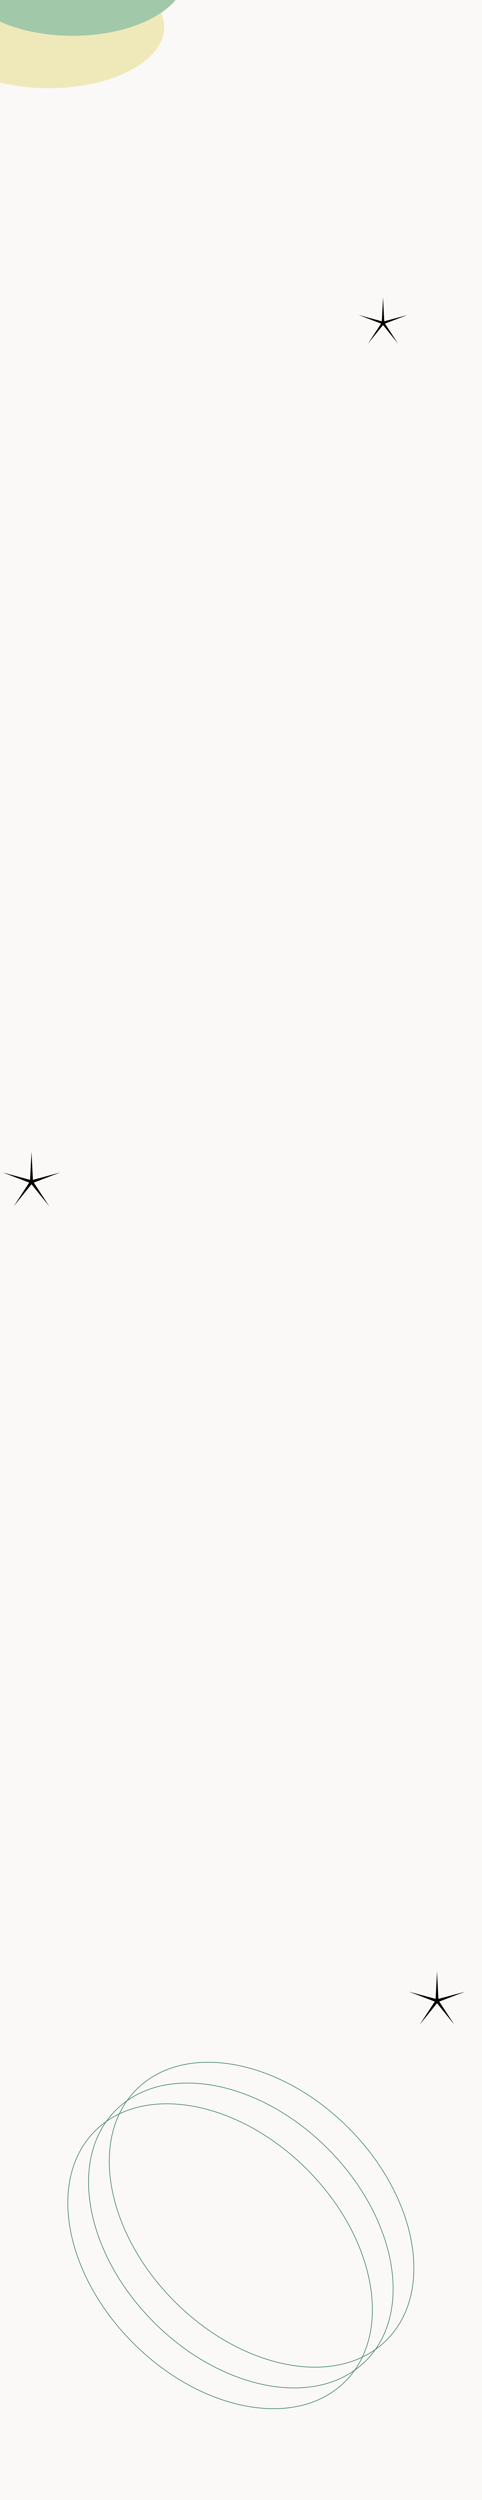 <svg width="375" height="1943" viewBox="0 0 375 1943" fill="none" xmlns="http://www.w3.org/2000/svg">
<g clip-path="url(#clip0_6513_31441)">
<rect width="375" height="1943" fill="#FAF9F7"/>
<path d="M24.5 895L25.605 916.979L46.85 911.238L26.288 919.081L38.313 937.512L24.5 920.38L10.687 937.512L22.712 919.081L2.15 911.238L23.395 916.979L24.5 895Z" fill="black"/>
<path d="M340 1532L341.082 1553.51L361.874 1547.89L341.75 1555.57L353.519 1573.61L340 1556.84L326.481 1573.61L338.25 1555.57L318.126 1547.89L338.918 1553.51L340 1532Z" fill="black"/>
<path d="M298 231L298.94 249.706L317.021 244.82L299.522 251.494L309.756 267.18L298 252.6L286.244 267.18L296.478 251.494L278.979 244.82L297.06 249.706L298 231Z" fill="black"/>
<path d="M238.797 1685.95C265.69 1712.84 282.457 1744.75 287.834 1774.6C293.211 1804.44 287.195 1832.2 268.565 1850.83C249.935 1869.46 222.179 1875.48 192.332 1870.1C162.486 1864.72 130.573 1847.96 103.68 1821.06C76.787 1794.17 60.02 1762.26 54.643 1732.41C49.266 1702.56 55.282 1674.81 73.912 1656.18C92.543 1637.55 120.298 1631.53 150.145 1636.91C179.991 1642.29 211.904 1659.05 238.797 1685.95Z" stroke="#3D8361" stroke-width="0.5"/>
<path d="M254.93 1669.81C281.823 1696.71 298.59 1728.62 303.967 1758.46C309.344 1788.31 303.328 1816.07 284.698 1834.7C266.067 1853.33 238.312 1859.34 208.465 1853.97C178.619 1848.59 146.706 1831.82 119.813 1804.93C92.92 1778.04 76.153 1746.12 70.776 1716.28C65.399 1686.43 71.414 1658.68 90.045 1640.04C108.675 1621.41 136.431 1615.4 166.278 1620.78C196.124 1626.15 228.037 1642.92 254.93 1669.81Z" stroke="#3D8361" stroke-width="0.5"/>
<path d="M271.063 1653.68C297.956 1680.57 314.723 1712.49 320.099 1742.33C325.476 1772.18 319.461 1799.93 300.831 1818.57C282.2 1837.2 254.445 1843.21 224.598 1837.83C194.751 1832.46 162.839 1815.69 135.946 1788.8C109.052 1761.9 92.286 1729.99 86.909 1700.15C81.532 1670.3 87.547 1642.54 106.178 1623.91C124.808 1605.28 152.563 1599.27 182.411 1604.64C212.257 1610.02 244.169 1626.79 271.063 1653.68Z" stroke="#3D8361" stroke-width="0.5"/>
<g opacity="0.5">
<g filter="url(#filter0_f_6513_31441)">
<ellipse cx="37.882" cy="21.151" rx="89.882" ry="47.42" fill="#E4DA7E"/>
</g>
<g filter="url(#filter1_f_6513_31441)">
<ellipse cx="56.479" cy="-19.58" rx="88.022" ry="47.42" fill="#48985C"/>
</g>
</g>
</g>
<defs>
<filter id="filter0_f_6513_31441" x="-103.577" y="-77.847" width="282.916" height="197.994" filterUnits="userSpaceOnUse" color-interpolation-filters="sRGB">
<feFlood flood-opacity="0" result="BackgroundImageFix"/>
<feBlend mode="normal" in="SourceGraphic" in2="BackgroundImageFix" result="shape"/>
<feGaussianBlur stdDeviation="25.789" result="effect1_foregroundBlur_6513_31441"/>
</filter>
<filter id="filter1_f_6513_31441" x="-83.12" y="-118.577" width="279.198" height="197.994" filterUnits="userSpaceOnUse" color-interpolation-filters="sRGB">
<feFlood flood-opacity="0" result="BackgroundImageFix"/>
<feBlend mode="normal" in="SourceGraphic" in2="BackgroundImageFix" result="shape"/>
<feGaussianBlur stdDeviation="25.789" result="effect1_foregroundBlur_6513_31441"/>
</filter>
<clipPath id="clip0_6513_31441">
<rect width="375" height="1943" fill="white"/>
</clipPath>
</defs>
</svg>
